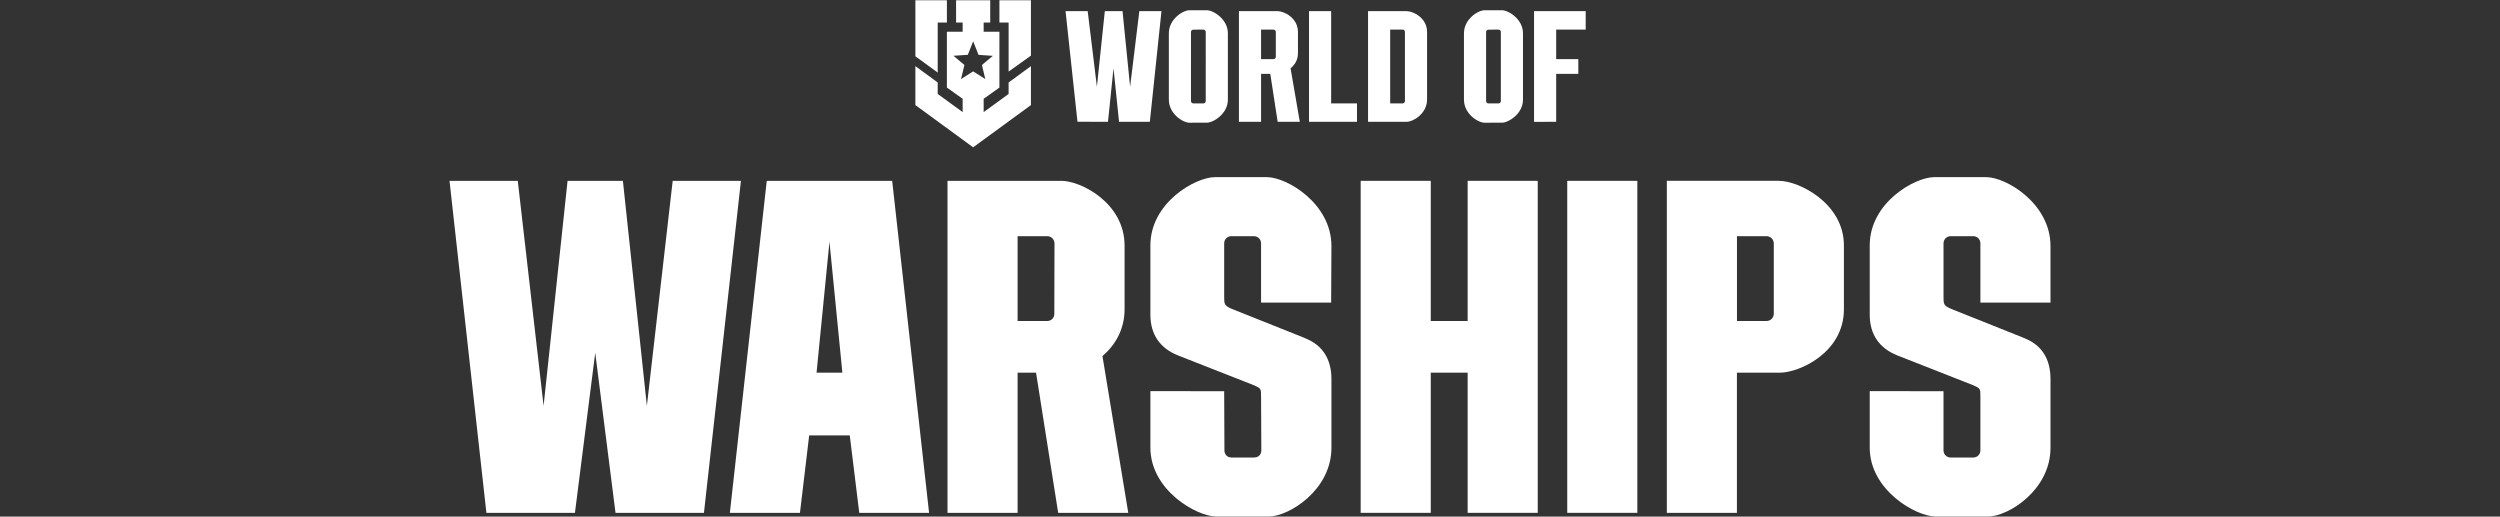 <?xml version="1.0" encoding="UTF-8" standalone="no"?>
<svg
   width="542"
   height="112"
   viewBox="0 0 542 112"
   fill="none"
   version="1.1"
   id="svg32"
   sodipodi:docname="game_logo.svg"
   inkscape:version="1.2.2 (732a01da63, 2022-12-09)"
   xmlns:inkscape="http://www.inkscape.org/namespaces/inkscape"
   xmlns:sodipodi="http://sodipodi.sourceforge.net/DTD/sodipodi-0.dtd"
   xmlns="http://www.w3.org/2000/svg"
   xmlns:svg="http://www.w3.org/2000/svg">
  <rect x="0" y="0" width="542" height="112" fill="#333333" stroke="none"/>
  <defs
     id="defs36" />
  <sodipodi:namedview
     id="namedview34"
     pagecolor="#ff00ff"
     bordercolor="#000000"
     borderopacity="0.25"
     inkscape:showpageshadow="2"
     inkscape:pageopacity="0"
     inkscape:pagecheckerboard="0"
     inkscape:deskcolor="#d1d1d1"
     showgrid="false"
     inkscape:zoom="2.8745387"
     inkscape:cx="182.11618"
     inkscape:cy="44.876766"
     inkscape:window-width="2560"
     inkscape:window-height="1334"
     inkscape:window-x="-11"
     inkscape:window-y="-11"
     inkscape:window-maximized="1"
     inkscape:current-layer="svg32" />
  <path
     d="m 332.581,26.417 4.799,-0.008 V 16.012 h 4.799 V 12.813 H 337.38 V 6.415 h 6.398 v -3.999 h -11.197 z m -89.972,-0.008 6.676,-0.011 2.521,-23.981 H 247.007 L 245.008,18.811 243.364,2.417 h -3.838 L 237.81,18.811 235.811,2.417 h -4.799 l 2.584,23.973 6.613,0.02 1.2,-11.596 z"
     fill="#ffffff"
     id="path146"
     style="stroke-width:0.8" />
  <path
     fill-rule="evenodd"
     clip-rule="evenodd"
     d="m 281.797,26.409 h -4.799 l -1.599,-10.397 h -1.999 v 10.397 h -4.799 V 2.417 h 8.379 c 1.41,0 4.408,1.453 4.417,4.513 v 4.616 c 0,1.451 -0.683,2.487 -1.6,3.268 z M 276.592,6.929 c -8.1e-4,-0.137 -0.056,-0.267 -0.154,-0.363 -0.097,-0.096 -0.228,-0.15 -0.365,-0.149 l -2.674,-0.001 v 6.398 l 2.689,0.004 c 0.135,0 0.266,-0.054 0.361,-0.149 0.096,-0.096 0.15,-0.226 0.15,-0.361 V 6.929 Z M 257.863,26.602 c -1.406,0 -4.457,-1.926 -4.457,-4.992 V 7.215 c 0,-3.068 3.045,-4.994 4.457,-4.994 h 3.778 c 1.406,0 4.561,1.926 4.561,4.994 V 21.611 c 0,3.066 -3.149,4.986 -4.561,4.986 z m 0.849,-20.175 c -0.134,0.001 -0.261,0.054 -0.356,0.148 -0.094,0.094 -0.15,0.221 -0.152,0.354 V 21.912 c 0,0.135 0.054,0.265 0.15,0.361 0.095,0.096 0.226,0.149 0.361,0.149 h 2.179 c 0.135,0 0.266,-0.054 0.361,-0.149 0.096,-0.096 0.15,-0.226 0.15,-0.361 V 6.929 c -8.1e-4,-0.135 -0.055,-0.264 -0.151,-0.36 -0.096,-0.095 -0.226,-0.149 -0.361,-0.149 z"
     fill="#ffffff"
     id="path148"
     style="stroke-width:0.8" />
  <path
     d="m 288.595,2.417 h -4.799 V 26.409 h 10.397 v -3.999 h -5.598 z"
     fill="#ffffff"
     id="path150"
     style="stroke-width:0.8" />
  <path
     fill-rule="evenodd"
     clip-rule="evenodd"
     d="m 304.966,26.409 h -8.374 V 2.417 h 8.374 c 1.408,0 4.422,1.445 4.422,4.511 V 21.575 c 0,3.064 -3.013,4.836 -4.422,4.834 z M 304.59,6.928 c 0,-0.067 -0.014,-0.134 -0.039,-0.197 -0.026,-0.062 -0.064,-0.119 -0.111,-0.167 -0.048,-0.048 -0.105,-0.085 -0.167,-0.111 -0.062,-0.026 -0.13,-0.039 -0.197,-0.038 h -2.685 V 22.41 l 2.685,0.013 c 0.067,3.21e-4 0.134,-0.013 0.196,-0.038 0.062,-0.025 0.119,-0.063 0.167,-0.11 0.047,-0.047 0.085,-0.104 0.111,-0.166 0.026,-0.062 0.04,-0.129 0.04,-0.196 z m 17.253,19.675 c -1.406,0 -4.457,-1.926 -4.457,-4.992 V 7.215 c 0,-3.068 3.045,-4.994 4.457,-4.994 h 3.778 c 1.406,0 4.561,1.926 4.561,4.994 V 21.611 c 0,3.066 -3.149,4.986 -4.561,4.986 z m 0.849,-20.175 c -0.134,0.001 -0.261,0.054 -0.356,0.148 -0.094,0.094 -0.15,0.221 -0.152,0.354 V 21.912 c 0,0.135 0.054,0.265 0.15,0.361 0.095,0.096 0.226,0.149 0.361,0.149 h 2.179 c 0.135,0 0.266,-0.054 0.361,-0.149 0.096,-0.096 0.15,-0.226 0.15,-0.361 V 6.929 c -7.9e-4,-0.135 -0.055,-0.264 -0.151,-0.36 -0.096,-0.095 -0.226,-0.149 -0.361,-0.149 z"
     fill="#ffffff"
     id="path152"
     style="stroke-width:0.8" />
  <path
     d="m 267.277,67.05 15.732,6.291 -0.005,0.013 c 3.77,1.497 5.65,4.563 5.65,8.811 v 14.909 c 0,9.257 -9.324,14.909 -13.564,14.909 h -11.38 c -4.242,0 -14.304,-5.678 -14.304,-14.935 V 84.791 l 15.995,0.026 0.057,12.882 c 0.004,0.409 0.167,0.799 0.457,1.087 0.29,0.288 0.734,0.401 1.142,0.4 h 4.799 c 0.409,8.03e-4 0.853,-0.112 1.143,-0.4 0.289,-0.288 0.454,-0.678 0.457,-1.087 l -0.057,-11.676 c 0,-0.909 0,-1.364 -0.209,-1.683 -0.21,-0.321 -0.629,-0.504 -1.472,-0.87 l -0.006,-0.002 -16.324,-6.417 c -3.848,-1.527 -5.983,-4.503 -5.983,-8.816 V 53.201 c 0,-9.257 9.755,-14.795 13.996,-14.795 h 11.282 c 4.243,0 13.97,5.668 13.97,14.926 l -0.06,12.266 H 273.399 V 52.735 c -0.004,-0.408 -0.168,-0.799 -0.458,-1.086 -0.29,-0.287 -0.682,-0.448 -1.091,-0.447 h -4.899 c -0.409,-0.001 -0.801,0.159 -1.091,0.447 -0.29,0.287 -0.455,0.678 -0.458,1.086 v 11.663 c 0,1.522 0,1.913 1.875,2.653 z m 155.952,0 15.732,6.291 -0.005,0.013 c 3.77,1.497 5.59,4.563 5.59,8.811 v 14.909 c 7e-5,9.257 -9.263,14.909 -13.504,14.909 h -11.38 c -4.242,0 -14.304,-5.678 -14.304,-14.935 V 84.791 l 15.995,0.026 v 12.846 c 0.002,0.409 0.167,0.799 0.457,1.087 0.29,0.287 0.682,0.437 1.09,0.437 h 4.904 c 0.408,8.03e-4 0.8,-0.15 1.09,-0.437 0.29,-0.288 0.454,-0.678 0.457,-1.087 v -11.64 c 0,-0.909 0,-1.364 -0.209,-1.683 -0.21,-0.321 -0.629,-0.504 -1.472,-0.87 l -0.006,-0.002 -16.324,-6.417 c -3.848,-1.527 -5.983,-4.503 -5.983,-8.816 V 53.201 c 0,-9.257 9.755,-14.795 13.996,-14.795 h 11.282 c 4.243,0 13.91,5.668 13.91,14.926 V 65.597 H 429.351 V 52.735 c -0.004,-0.408 -0.168,-0.799 -0.458,-1.086 -0.29,-0.287 -0.682,-0.448 -1.091,-0.447 h -4.899 c -0.409,-0.001 -0.801,0.159 -1.091,0.447 -0.29,0.287 -0.455,0.678 -0.458,1.086 v 11.663 c 0,1.522 0,1.913 1.875,2.653 z m -294.185,9.428 4.399,34.705 h 19.173 l 8.019,-71.978 h -14.795 l -5.598,48.785 -5.198,-48.785 h -11.996 l -5.198,48.785 -5.598,-48.785 H 97.454 l 7.998,71.978 h 19.194 z"
     fill="#ffffff"
     id="path154"
     style="stroke-width:0.8" />
  <path
     fill-rule="evenodd"
     clip-rule="evenodd"
     d="M 376.565,111.183 H 361.372 V 39.203 l 24.326,0.002 c 4.256,0 14.062,4.835 14.062,13.996 v 13.859 c 0,9.381 -9.649,13.736 -13.905,13.736 l -9.291,-0.005 z m 0.01,-41.591 h 6.396 c 0.208,0.001 0.414,-0.038 0.606,-0.116 0.193,-0.078 0.368,-0.194 0.515,-0.339 0.148,-0.146 0.265,-0.319 0.345,-0.51 0.08,-0.191 0.121,-0.396 0.121,-0.603 V 52.771 c -0.002,-0.418 -0.171,-0.818 -0.469,-1.112 -0.298,-0.294 -0.701,-0.458 -1.121,-0.457 h -6.394 v 18.394 z"
     fill="#ffffff"
     id="path156"
     style="stroke-width:0.8" />
  <path
     d="M 354.974,111.183 V 39.205 H 339.779 V 111.183 Z M 310.188,80.792 h 7.998 v 30.391 h 15.195 V 39.205 h -15.195 v 30.391 h -7.998 V 39.205 h -15.195 v 71.978 h 15.195 z"
     fill="#ffffff"
     id="path158"
     style="stroke-width:0.8" />
  <path
     fill-rule="evenodd"
     clip-rule="evenodd"
     d="m 239.011,77.193 5.597,33.99 h -15.195 L 224.614,80.792 h -3.999 V 111.183 H 205.42 V 39.205 h 24.69 c 4.256,0 13.673,4.812 13.698,13.996 v 13.855 c 0,4.356 -2.034,7.79 -4.798,10.137 z m -10.408,-24.452 c -0.004,-0.411 -0.17,-0.804 -0.463,-1.092 -0.294,-0.289 -0.69,-0.45 -1.103,-0.447 h -6.421 v 18.394 l 6.421,2.43e-4 c 0.202,7.89e-4 0.403,-0.038 0.59,-0.115 0.187,-0.077 0.358,-0.189 0.501,-0.332 0.143,-0.142 0.256,-0.311 0.333,-0.498 0.078,-0.186 0.117,-0.386 0.116,-0.587 l 0.036,-15.323 z M 173.43,111.183 h -15.195 l 7.998,-71.978 h 27.192 l 7.998,71.978 h -15.135 l -2.06,-16.795 h -8.797 z m 9.197,-30.391 -2.799,-28.391 -2.799,28.391 z"
     fill="#ffffff"
     id="path160"
     style="stroke-width:0.8" />
  <path
     id="path138"
     d="M 198.454,0.051 V 12.207 l 4.84,3.519 V 4.891 h 1.993 V 0.051 Z m 8.825,0 V 4.891 h 1.423 v 1.993 h -3.416 V 18.989 l 3.416,2.429 v 2.889 l -5.409,-3.94 v -2.488 l -4.84,-3.539 v 8.444 l 12.526,9.153 12.526,-9.153 v -8.441 l -4.84,3.539 v 2.488 l -5.409,3.934 v -2.886 l 3.416,-2.429 V 6.884 h -3.416 V 4.891 h 1.423 V 0.051 Z m 9.395,0 V 4.891 h 1.993 v 10.625 l 4.84,-3.454 V 0.051 Z m -5.691,8.899 1.162,2.944 3.108,0.21 -2.376,1.985 0.737,3.054 -2.636,-1.668 -2.631,1.668 0.74,-3.057 -2.383,-1.993 3.12,-0.211 z"
     style="fill:#ffffff;fill-opacity:1;stroke-width:0.285" />
</svg>
